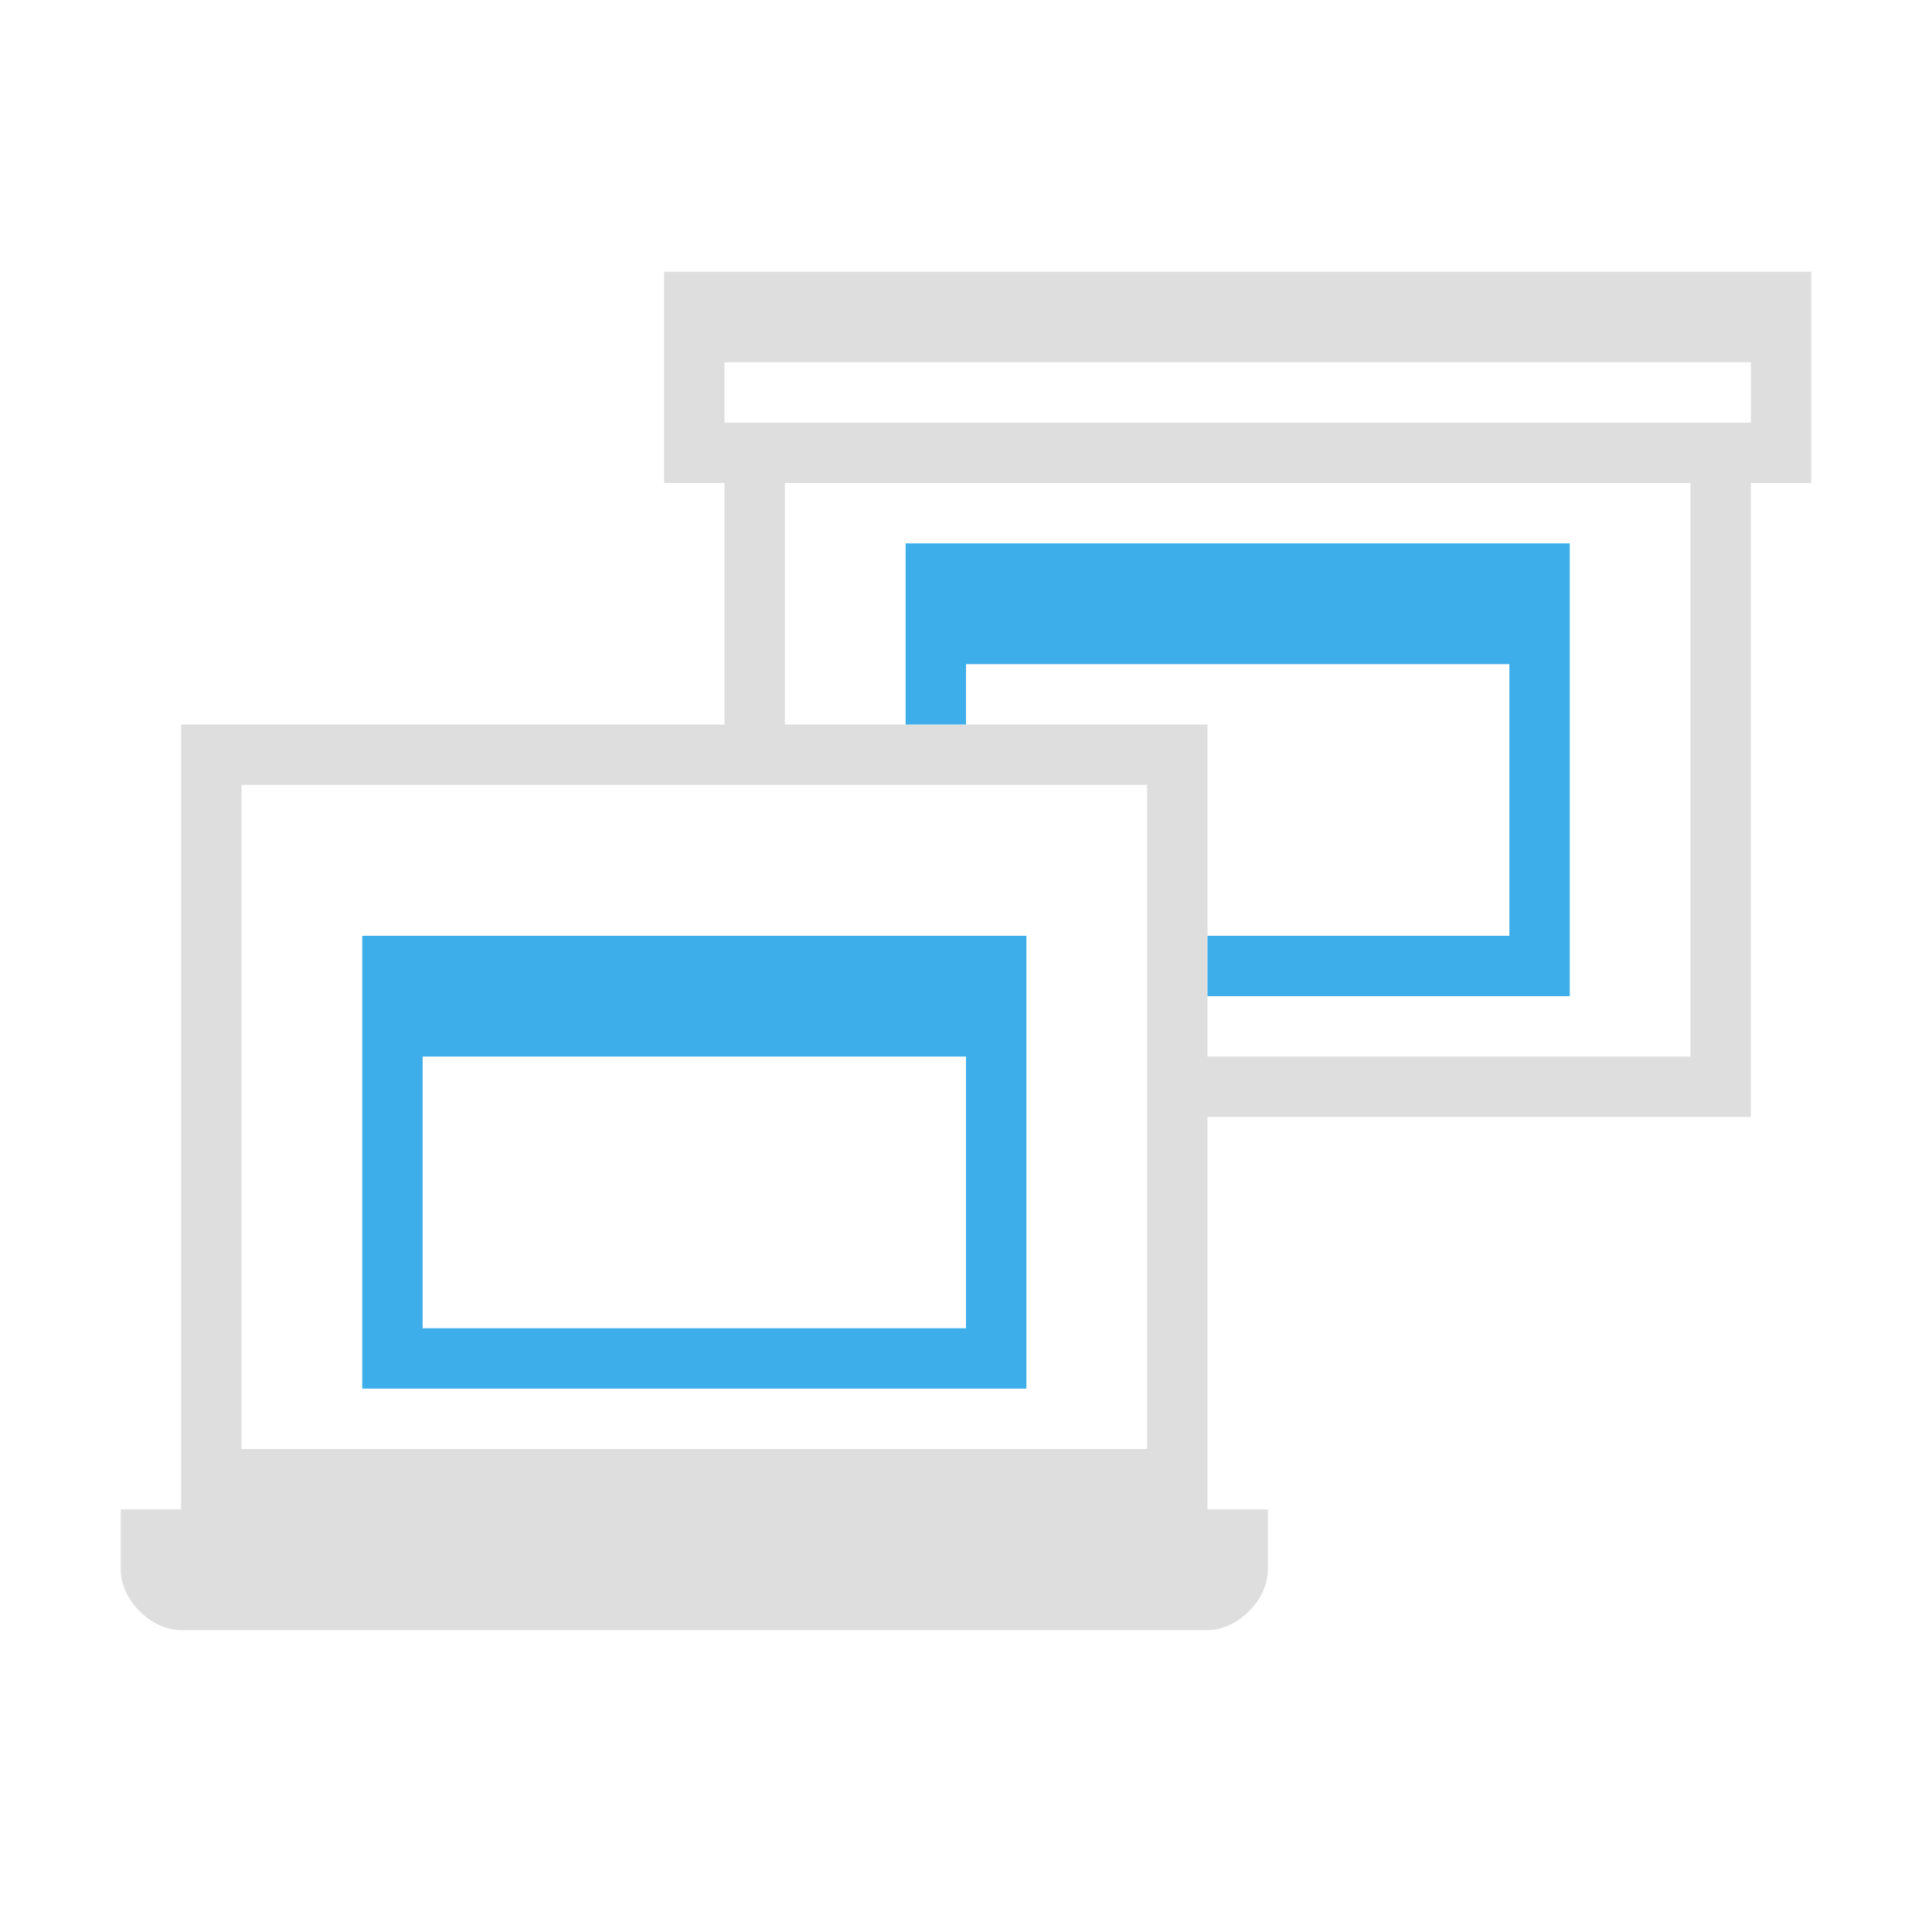 <svg xmlns="http://www.w3.org/2000/svg" viewBox="0 0 64 64">
  <defs
     id="defs3051">
    <style
       type="text/css"
       id="current-color-scheme">
      .ColorScheme-Text {
        color:#dedede;
      }
      .ColorScheme-Highlight {
        color:#3daee9;
      }
      </style>
  </defs>
  <path
     style="fill:currentColor;fill-opacity:1;stroke:none" 
     d="M 22 9 L 22 16 L 24 16 L 24 24 L 6 24 L 6 50 L 4 50 L 4 52 C 4 53 5 54 6 54 L 40 54 C 41 54 42 53 42 52 L 42 50 L 40 50 L 40 37 C 45 37 53 37 58 37 L 58 16 L 60 16 L 60 9 L 58 9 L 24 9 L 22 9 z M 24 12 L 58 12 L 58 14 L 56 14 L 26 14 L 24 14 L 24 12 z M 26 16 L 56 16 L 56 35 L 40 35 L 40 24 L 26 24 L 26 16 z M 8 26 L 24 26 L 26 26 L 38 26 L 38 48 L 8 48 L 8 26 z "
     class="ColorScheme-Text"
     />
  <path
     style="fill:currentColor;fill-opacity:1;stroke:none" 
     d="M 30 18 L 30 24 L 32 24 L 32 22 L 50 22 L 50 31 L 40 31 L 40 33 L 52 33 L 52 18 L 30 18 z M 12 31 L 12 46 L 34 46 L 34 31 L 12 31 z M 14 35 L 32 35 L 32 44 L 14 44 L 14 35 z "
     class="ColorScheme-Highlight"
     />
</svg>
